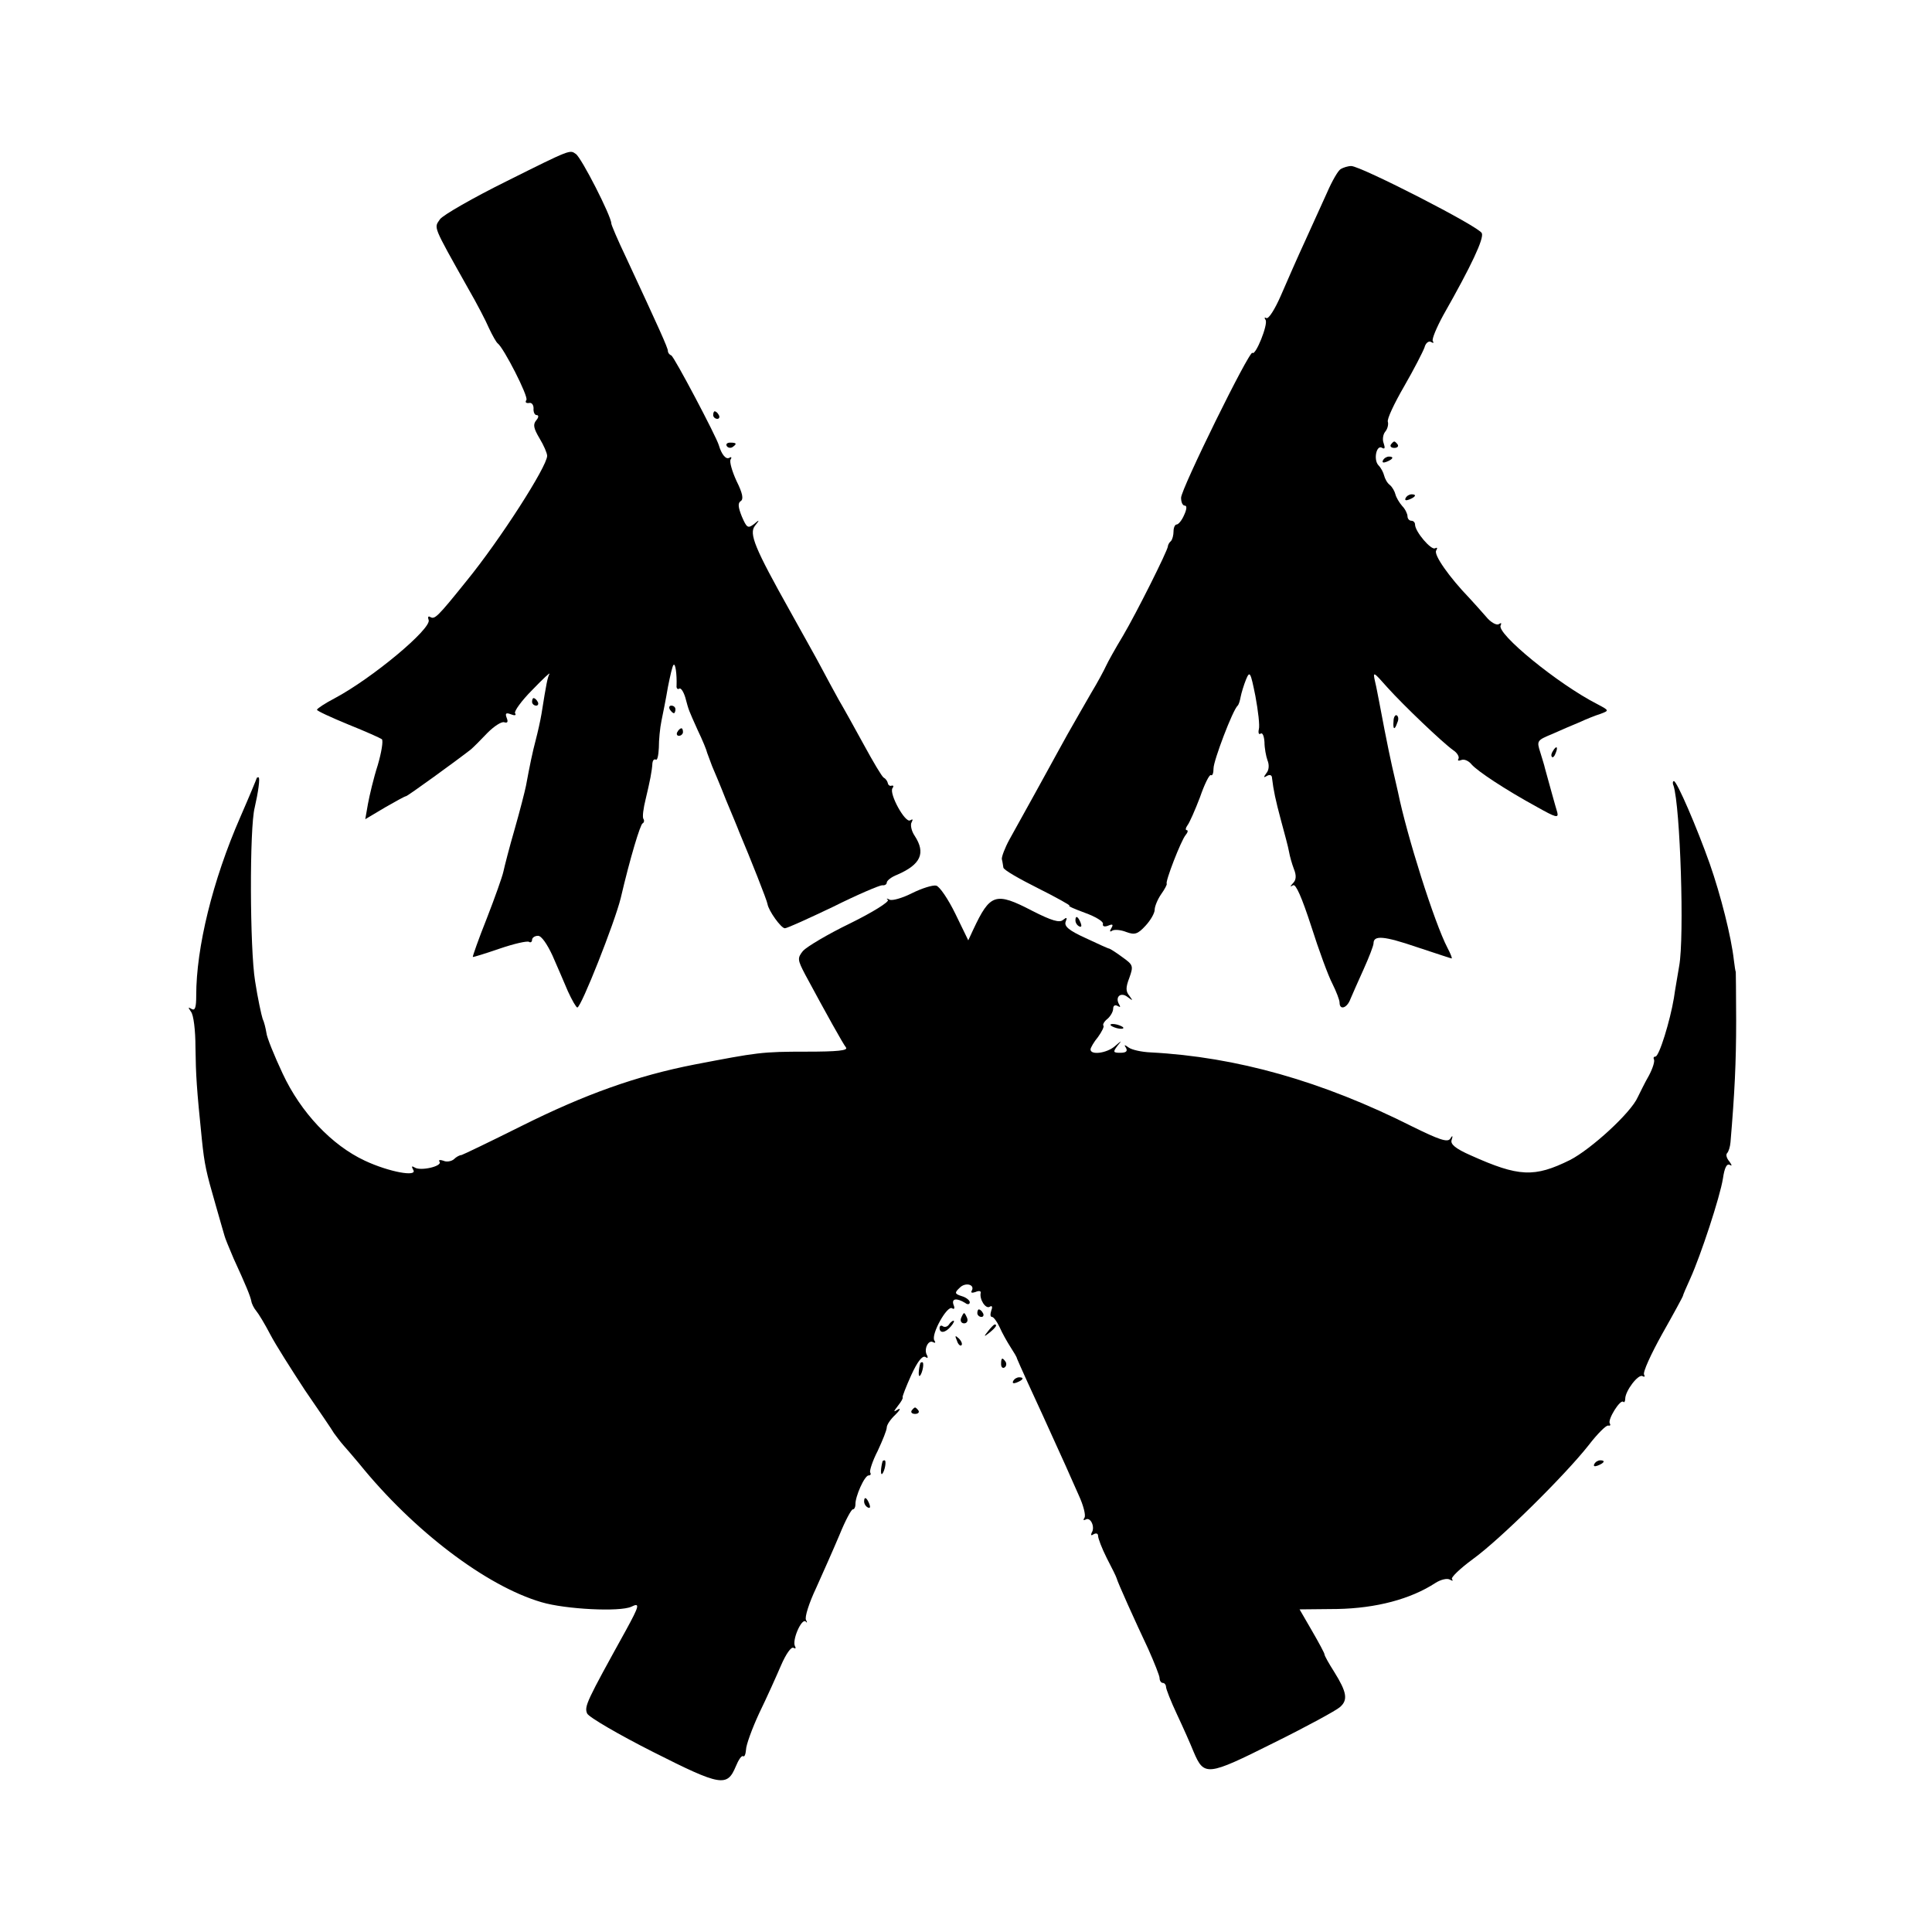 <?xml version="1.0" standalone="no"?>
<!DOCTYPE svg PUBLIC "-//W3C//DTD SVG 20010904//EN"
 "http://www.w3.org/TR/2001/REC-SVG-20010904/DTD/svg10.dtd">
<svg version="1.0" xmlns="http://www.w3.org/2000/svg"
 width="512pt" height="512pt" viewBox="0 0 512 512"
 preserveAspectRatio="xMidYMid meet">
<g transform="translate(0,512) scale(0.1,-0.1)"
fill="#000000" stroke="none">
<path d="M1343 4640 c-89 -44 -169 -90 -177 -101 -16 -24 -21 -13 75 -184 22
-38 47 -86 55 -105 9 -19 19 -37 23 -40 16 -12 82 -141 76 -150 -4 -6 -1 -9 7
-8 7 2 12 -5 12 -14 -1 -10 3 -18 8 -18 6 0 6 -6 -1 -14 -9 -11 -7 -21 9 -48
11 -18 20 -39 20 -46 0 -28 -125 -223 -214 -332 -78 -97 -84 -102 -96 -95 -5
3 -7 0 -4 -8 8 -23 -150 -155 -250 -208 -25 -13 -46 -27 -46 -30 0 -3 37 -20
83 -39 45 -18 85 -36 89 -39 4 -4 -1 -35 -11 -69 -11 -34 -22 -81 -26 -103
l-7 -40 52 31 c28 16 53 30 56 30 4 0 135 95 172 124 7 6 27 26 44 44 18 18
37 30 44 28 9 -3 11 1 7 11 -5 13 -2 15 11 10 10 -4 15 -3 11 3 -3 5 17 33 46
62 28 29 48 48 45 42 -5 -10 -8 -24 -21 -106 -3 -18 -10 -49 -15 -68 -9 -34
-16 -68 -26 -122 -3 -15 -16 -66 -30 -115 -14 -48 -27 -99 -30 -113 -3 -14
-23 -70 -44 -124 -22 -55 -38 -101 -37 -102 1 -1 33 9 71 22 38 13 73 21 78
18 4 -3 8 0 8 5 0 6 7 11 16 11 9 0 24 -22 38 -52 13 -29 31 -72 41 -95 11
-24 22 -43 25 -43 10 0 99 225 115 290 25 107 52 196 58 198 4 2 5 8 2 12 -3
5 0 28 6 52 11 46 17 75 18 96 1 7 4 11 9 9 4 -3 7 11 8 31 0 21 3 53 7 72 4
19 12 59 17 89 6 30 12 57 15 59 5 5 9 -25 8 -55 -1 -7 3 -11 7 -8 4 3 11 -7
16 -23 10 -37 8 -31 33 -87 13 -27 24 -54 25 -60 2 -5 8 -21 13 -35 6 -14 23
-54 37 -90 15 -36 31 -74 35 -85 30 -71 74 -182 75 -191 3 -18 36 -64 46 -64
6 0 63 26 128 57 64 32 123 57 130 57 6 -1 12 2 12 7 0 5 12 15 28 21 62 27
76 57 46 103 -9 13 -12 30 -8 36 4 8 3 9 -4 5 -13 -8 -56 70 -47 85 4 5 3 8
-2 7 -4 -2 -9 1 -10 6 -1 5 -5 12 -11 15 -5 3 -28 42 -52 86 -24 44 -54 98
-67 120 -12 22 -33 60 -46 85 -13 25 -51 92 -83 150 -94 168 -110 206 -93 227
13 16 12 17 -3 4 -16 -12 -19 -10 -32 20 -10 25 -11 36 -3 41 8 5 5 21 -11 53
-12 26 -19 51 -16 57 4 6 2 8 -3 5 -9 -6 -21 9 -28 33 -6 22 -119 236 -126
238 -5 2 -9 7 -9 12 0 8 -24 61 -111 248 -22 46 -39 86 -39 90 0 19 -79 174
-94 184 -16 11 -11 14 -183 -72z"/>
<path d="M3553 4672 c-7 -4 -23 -32 -36 -62 -14 -30 -40 -89 -59 -130 -19 -41
-47 -105 -63 -142 -16 -37 -33 -64 -39 -61 -5 3 -6 1 -2 -5 7 -12 -27 -96 -35
-87 -8 7 -189 -361 -189 -384 0 -12 4 -21 10 -21 6 0 5 -10 -2 -25 -6 -14 -15
-25 -20 -25 -4 0 -8 -8 -8 -18 0 -10 -3 -22 -7 -26 -5 -4 -8 -11 -8 -14 -1
-12 -83 -176 -119 -237 -20 -33 -40 -69 -45 -80 -5 -11 -22 -43 -39 -71 -16
-28 -45 -78 -63 -110 -18 -33 -40 -72 -49 -89 -15 -28 -48 -87 -105 -190 -12
-22 -21 -46 -20 -52 2 -7 3 -17 4 -22 0 -6 42 -30 92 -55 50 -25 87 -46 83
-46 -5 -1 14 -9 41 -19 28 -10 49 -23 48 -29 -2 -7 4 -9 14 -5 12 5 14 3 8 -7
-5 -8 -4 -11 3 -6 6 3 22 2 37 -4 22 -8 30 -6 51 17 13 14 24 33 24 42 0 9 8
28 17 41 10 14 16 26 15 28 -5 4 38 115 50 129 6 7 7 13 3 13 -4 0 -3 6 2 13
5 6 20 40 33 74 12 35 25 61 29 59 4 -3 7 5 7 18 0 20 51 155 64 166 3 3 6 13
8 24 2 10 8 30 14 45 10 24 12 21 25 -44 7 -38 12 -78 9 -88 -2 -9 0 -15 5
-11 5 3 9 -7 10 -23 0 -15 4 -37 8 -48 5 -12 4 -26 -3 -34 -8 -11 -8 -13 2 -7
7 4 13 2 13 -6 4 -33 9 -57 24 -113 9 -33 19 -70 21 -82 2 -12 8 -33 13 -46 7
-17 6 -29 -2 -37 -9 -10 -9 -11 0 -6 7 4 23 -32 48 -109 20 -63 45 -131 56
-152 10 -20 19 -43 19 -50 0 -21 20 -15 29 10 5 12 21 48 35 79 14 31 26 62
26 68 0 22 27 20 115 -10 49 -16 90 -30 92 -30 2 0 -3 13 -11 28 -35 67 -108
299 -131 412 -1 3 -4 19 -8 35 -10 42 -21 93 -42 205 -3 14 -7 38 -11 54 -6
27 -5 27 32 -15 44 -49 147 -147 175 -167 11 -7 17 -18 14 -23 -3 -5 0 -6 8
-3 8 3 20 -3 27 -12 16 -18 88 -66 174 -113 48 -27 57 -30 53 -14 -5 16 -25
89 -33 118 -1 6 -7 24 -12 41 -10 31 -9 32 32 49 22 10 55 24 72 31 17 8 42
18 55 22 24 9 24 9 -8 26 -104 53 -269 188 -256 209 3 6 1 7 -5 3 -6 -4 -22 5
-34 20 -13 15 -32 36 -43 48 -55 57 -96 116 -89 127 4 7 3 9 -3 6 -10 -6 -53
44 -53 63 0 5 -4 10 -10 10 -5 0 -10 5 -10 12 0 6 -6 19 -14 27 -8 9 -16 23
-18 31 -2 8 -8 19 -15 25 -7 5 -13 17 -15 25 -2 8 -8 20 -15 27 -14 15 -5 56
10 46 7 -4 8 0 4 12 -4 9 -2 24 4 31 6 7 9 19 7 26 -3 7 17 49 43 94 26 45 50
92 54 103 3 12 11 18 17 15 6 -4 9 -3 5 2 -3 5 10 36 28 69 75 132 108 203
102 217 -6 17 -321 178 -346 178 -9 0 -21 -4 -28 -8z"/>
<path d="M1890 4020 c0 -5 5 -10 11 -10 5 0 7 5 4 10 -3 6 -8 10 -11 10 -2 0
-4 -4 -4 -10z"/>
<path d="M1926 3938 c3 -5 10 -6 15 -3 13 9 11 12 -6 12 -8 0 -12 -4 -9 -9z"/>
<path d="M3686 3942 c-3 -5 1 -9 9 -9 8 0 12 4 9 9 -3 4 -7 8 -9 8 -2 0 -6 -4
-9 -8z"/>
<path d="M3665 3900 c-3 -6 1 -7 9 -4 18 7 21 14 7 14 -6 0 -13 -4 -16 -10z"/>
<path d="M3725 3800 c-3 -6 1 -7 9 -4 18 7 21 14 7 14 -6 0 -13 -4 -16 -10z"/>
<path d="M1410 3260 c0 -5 5 -10 11 -10 5 0 7 5 4 10 -3 6 -8 10 -11 10 -2 0
-4 -4 -4 -10z"/>
<path d="M1775 3240 c3 -5 8 -10 11 -10 2 0 4 5 4 10 0 6 -5 10 -11 10 -5 0
-7 -4 -4 -10z"/>
<path d="M3693 3209 c-2 -23 3 -25 10 -4 4 8 3 16 -1 19 -4 3 -9 -4 -9 -15z"/>
<path d="M1795 3180 c-3 -5 -1 -10 4 -10 6 0 11 5 11 10 0 6 -2 10 -4 10 -3 0
-8 -4 -11 -10z"/>
<path d="M4115 3129 c-4 -6 -5 -12 -2 -15 2 -3 7 2 10 11 7 17 1 20 -8 4z"/>
<path d="M680 3057 c0 -1 -19 -47 -43 -102 -74 -169 -117 -347 -117 -473 0
-32 -3 -41 -12 -36 -10 6 -10 5 -2 -7 7 -8 12 -50 12 -94 1 -75 3 -108 17
-245 7 -67 11 -85 37 -175 11 -38 21 -74 23 -80 1 -5 12 -32 24 -60 34 -74 44
-99 47 -113 1 -7 7 -19 13 -26 6 -7 23 -35 37 -62 14 -27 56 -93 92 -148 37
-54 72 -105 77 -114 6 -8 17 -23 25 -32 8 -9 27 -31 42 -49 143 -177 336 -324
483 -367 64 -19 208 -26 238 -12 24 12 21 2 -14 -62 -105 -190 -111 -202 -103
-221 5 -10 84 -56 175 -102 180 -91 196 -93 219 -38 7 17 15 29 19 27 4 -3 7
5 8 17 0 12 16 56 35 97 20 41 46 99 58 127 13 30 27 50 33 46 5 -3 7 -1 4 4
-9 15 17 75 28 66 4 -5 5 -3 1 4 -4 7 8 45 27 85 18 40 46 103 62 141 15 37
31 67 35 67 4 0 7 6 7 13 -1 20 24 77 35 77 5 0 7 3 4 8 -2 4 6 30 20 57 13
28 24 55 24 62 0 7 10 22 23 34 12 12 15 18 7 14 -13 -8 -13 -7 0 10 8 10 14
20 12 22 -1 2 9 28 23 59 16 35 29 52 37 48 6 -4 8 -3 5 4 -10 15 3 43 16 35
6 -3 7 -1 3 5 -9 16 34 93 47 85 6 -4 8 0 4 9 -6 17 8 19 31 5 6 -5 12 -4 12
2 0 5 -10 13 -21 16 -19 6 -20 9 -6 22 15 16 42 9 32 -8 -3 -5 1 -6 10 -3 9 4
15 3 14 -2 -4 -17 13 -44 24 -37 6 4 8 0 4 -10 -3 -10 -3 -17 2 -17 4 0 13
-12 20 -27 7 -16 20 -39 29 -53 9 -14 17 -27 17 -30 1 -3 14 -32 29 -65 29
-63 48 -104 89 -195 14 -30 34 -77 46 -103 12 -26 19 -53 15 -59 -4 -6 -3 -8
3 -5 13 8 26 -20 16 -35 -3 -7 -1 -8 5 -4 7 4 12 2 12 -4 0 -7 10 -33 23 -59
13 -25 25 -49 26 -53 3 -12 50 -116 84 -188 16 -36 30 -71 30 -77 0 -7 4 -13
9 -13 4 0 8 -5 8 -10 0 -6 13 -39 29 -73 16 -34 36 -79 44 -99 28 -66 36 -65
212 23 87 43 166 86 176 95 22 19 18 40 -15 93 -14 22 -26 43 -26 47 0 3 -15
31 -33 62 l-33 57 100 1 c103 2 194 26 260 69 14 9 31 13 38 9 7 -4 10 -4 6 1
-4 4 21 28 55 53 72 52 244 222 307 302 23 30 47 54 52 52 5 -1 7 1 4 6 -6 10
28 65 36 57 2 -3 5 1 5 8 0 21 35 67 46 60 5 -3 7 -1 4 4 -4 6 18 54 48 108
30 53 55 99 55 101 0 2 9 23 20 47 27 60 78 214 86 264 4 28 10 40 18 36 7 -4
6 -1 -1 9 -7 8 -10 18 -6 22 4 4 8 17 9 29 11 130 15 212 15 322 0 72 -1 130
-1 130 -1 0 -3 14 -5 30 -7 63 -35 173 -64 256 -34 96 -87 219 -95 219 -3 0
-4 -6 -1 -12 18 -56 29 -402 15 -478 -4 -25 -11 -63 -14 -85 -10 -60 -39 -155
-49 -155 -4 0 -6 -3 -4 -7 3 -5 -3 -24 -13 -43 -11 -19 -24 -46 -30 -58 -18
-41 -123 -137 -179 -166 -95 -47 -136 -45 -263 12 -41 18 -55 30 -51 41 4 12
2 13 -4 3 -7 -10 -30 -2 -99 32 -240 121 -467 185 -694 197 -25 1 -51 7 -59
13 -11 8 -13 8 -7 -1 5 -9 0 -13 -15 -13 -19 0 -20 2 -8 18 13 16 13 16 -7 -1
-21 -18 -64 -24 -64 -8 0 4 9 20 20 33 10 14 17 28 14 30 -2 3 2 11 11 18 8 7
15 19 15 27 0 8 5 11 12 7 7 -4 8 -3 4 4 -12 20 4 34 22 20 15 -11 15 -11 5 3
-10 12 -10 22 0 48 11 31 10 34 -18 54 -16 12 -32 22 -35 23 -3 0 -31 13 -63
28 -44 20 -57 31 -53 43 5 12 3 13 -7 5 -9 -8 -30 -2 -81 24 -98 51 -112 46
-157 -50 l-13 -28 -34 70 c-19 39 -42 73 -51 75 -9 2 -38 -7 -64 -20 -26 -13
-53 -21 -60 -17 -7 4 -9 3 -4 -1 4 -5 -41 -33 -100 -62 -60 -29 -115 -62 -125
-73 -15 -19 -15 -23 6 -63 56 -104 100 -183 108 -193 6 -8 -23 -11 -104 -11
-120 0 -130 -2 -297 -34 -154 -30 -291 -79 -461 -164 -82 -41 -153 -75 -157
-76 -5 0 -14 -5 -20 -11 -7 -6 -20 -8 -28 -4 -9 3 -14 2 -10 -3 7 -12 -51 -25
-66 -15 -8 5 -9 3 -4 -6 13 -20 -64 -6 -128 24 -88 41 -170 128 -218 231 -22
47 -42 96 -43 108 -2 12 -6 29 -10 37 -3 9 -13 54 -20 100 -14 85 -15 407 -1
460 9 39 15 80 10 80 -3 0 -5 -1 -5 -3z"/>
<path d="M2850 2681 c0 -6 4 -13 10 -16 6 -3 7 1 4 9 -7 18 -14 21 -14 7z"/>
<path d="M2944 2402 c4 -3 14 -7 22 -8 9 -1 13 0 10 4 -4 3 -14 7 -22 8 -9 1
-13 0 -10 -4z"/>
<path d="M2590 1640 c0 -5 5 -10 11 -10 5 0 7 5 4 10 -3 6 -8 10 -11 10 -2 0
-4 -4 -4 -10z"/>
<path d="M2547 1627 c-3 -8 1 -14 8 -14 7 0 11 6 8 14 -3 7 -6 13 -8 13 -2 0
-5 -6 -8 -13z"/>
<path d="M2515 1610 c-4 -6 -11 -8 -16 -5 -5 4 -9 1 -9 -4 0 -16 16 -13 30 4
7 8 10 15 7 15 -3 0 -9 -5 -12 -10z"/>
<path d="M2619 1593 c-13 -16 -12 -17 4 -4 16 13 21 21 13 21 -2 0 -10 -8 -17
-17z"/>
<path d="M2536 1567 c3 -10 9 -15 12 -12 3 3 0 11 -7 18 -10 9 -11 8 -5 -6z"/>
<path d="M2653 1505 c0 -8 4 -12 9 -9 5 3 6 10 3 15 -9 13 -12 11 -12 -6z"/>
<path d="M2439 1508 c-5 -18 -6 -38 -1 -34 7 8 12 36 6 36 -2 0 -4 -1 -5 -2z"/>
<path d="M2685 1460 c-3 -6 1 -7 9 -4 18 7 21 14 7 14 -6 0 -13 -4 -16 -10z"/>
<path d="M2416 1382 c-3 -5 1 -9 9 -9 8 0 12 4 9 9 -3 4 -7 8 -9 8 -2 0 -6 -4
-9 -8z"/>
<path d="M2339 1248 c-5 -18 -6 -38 -1 -34 7 8 12 36 6 36 -2 0 -4 -1 -5 -2z"/>
<path d="M4225 1240 c-3 -6 1 -7 9 -4 18 7 21 14 7 14 -6 0 -13 -4 -16 -10z"/>
<path d="M2290 1141 c0 -6 4 -13 10 -16 6 -3 7 1 4 9 -7 18 -14 21 -14 7z"/>
</g>
</svg>
